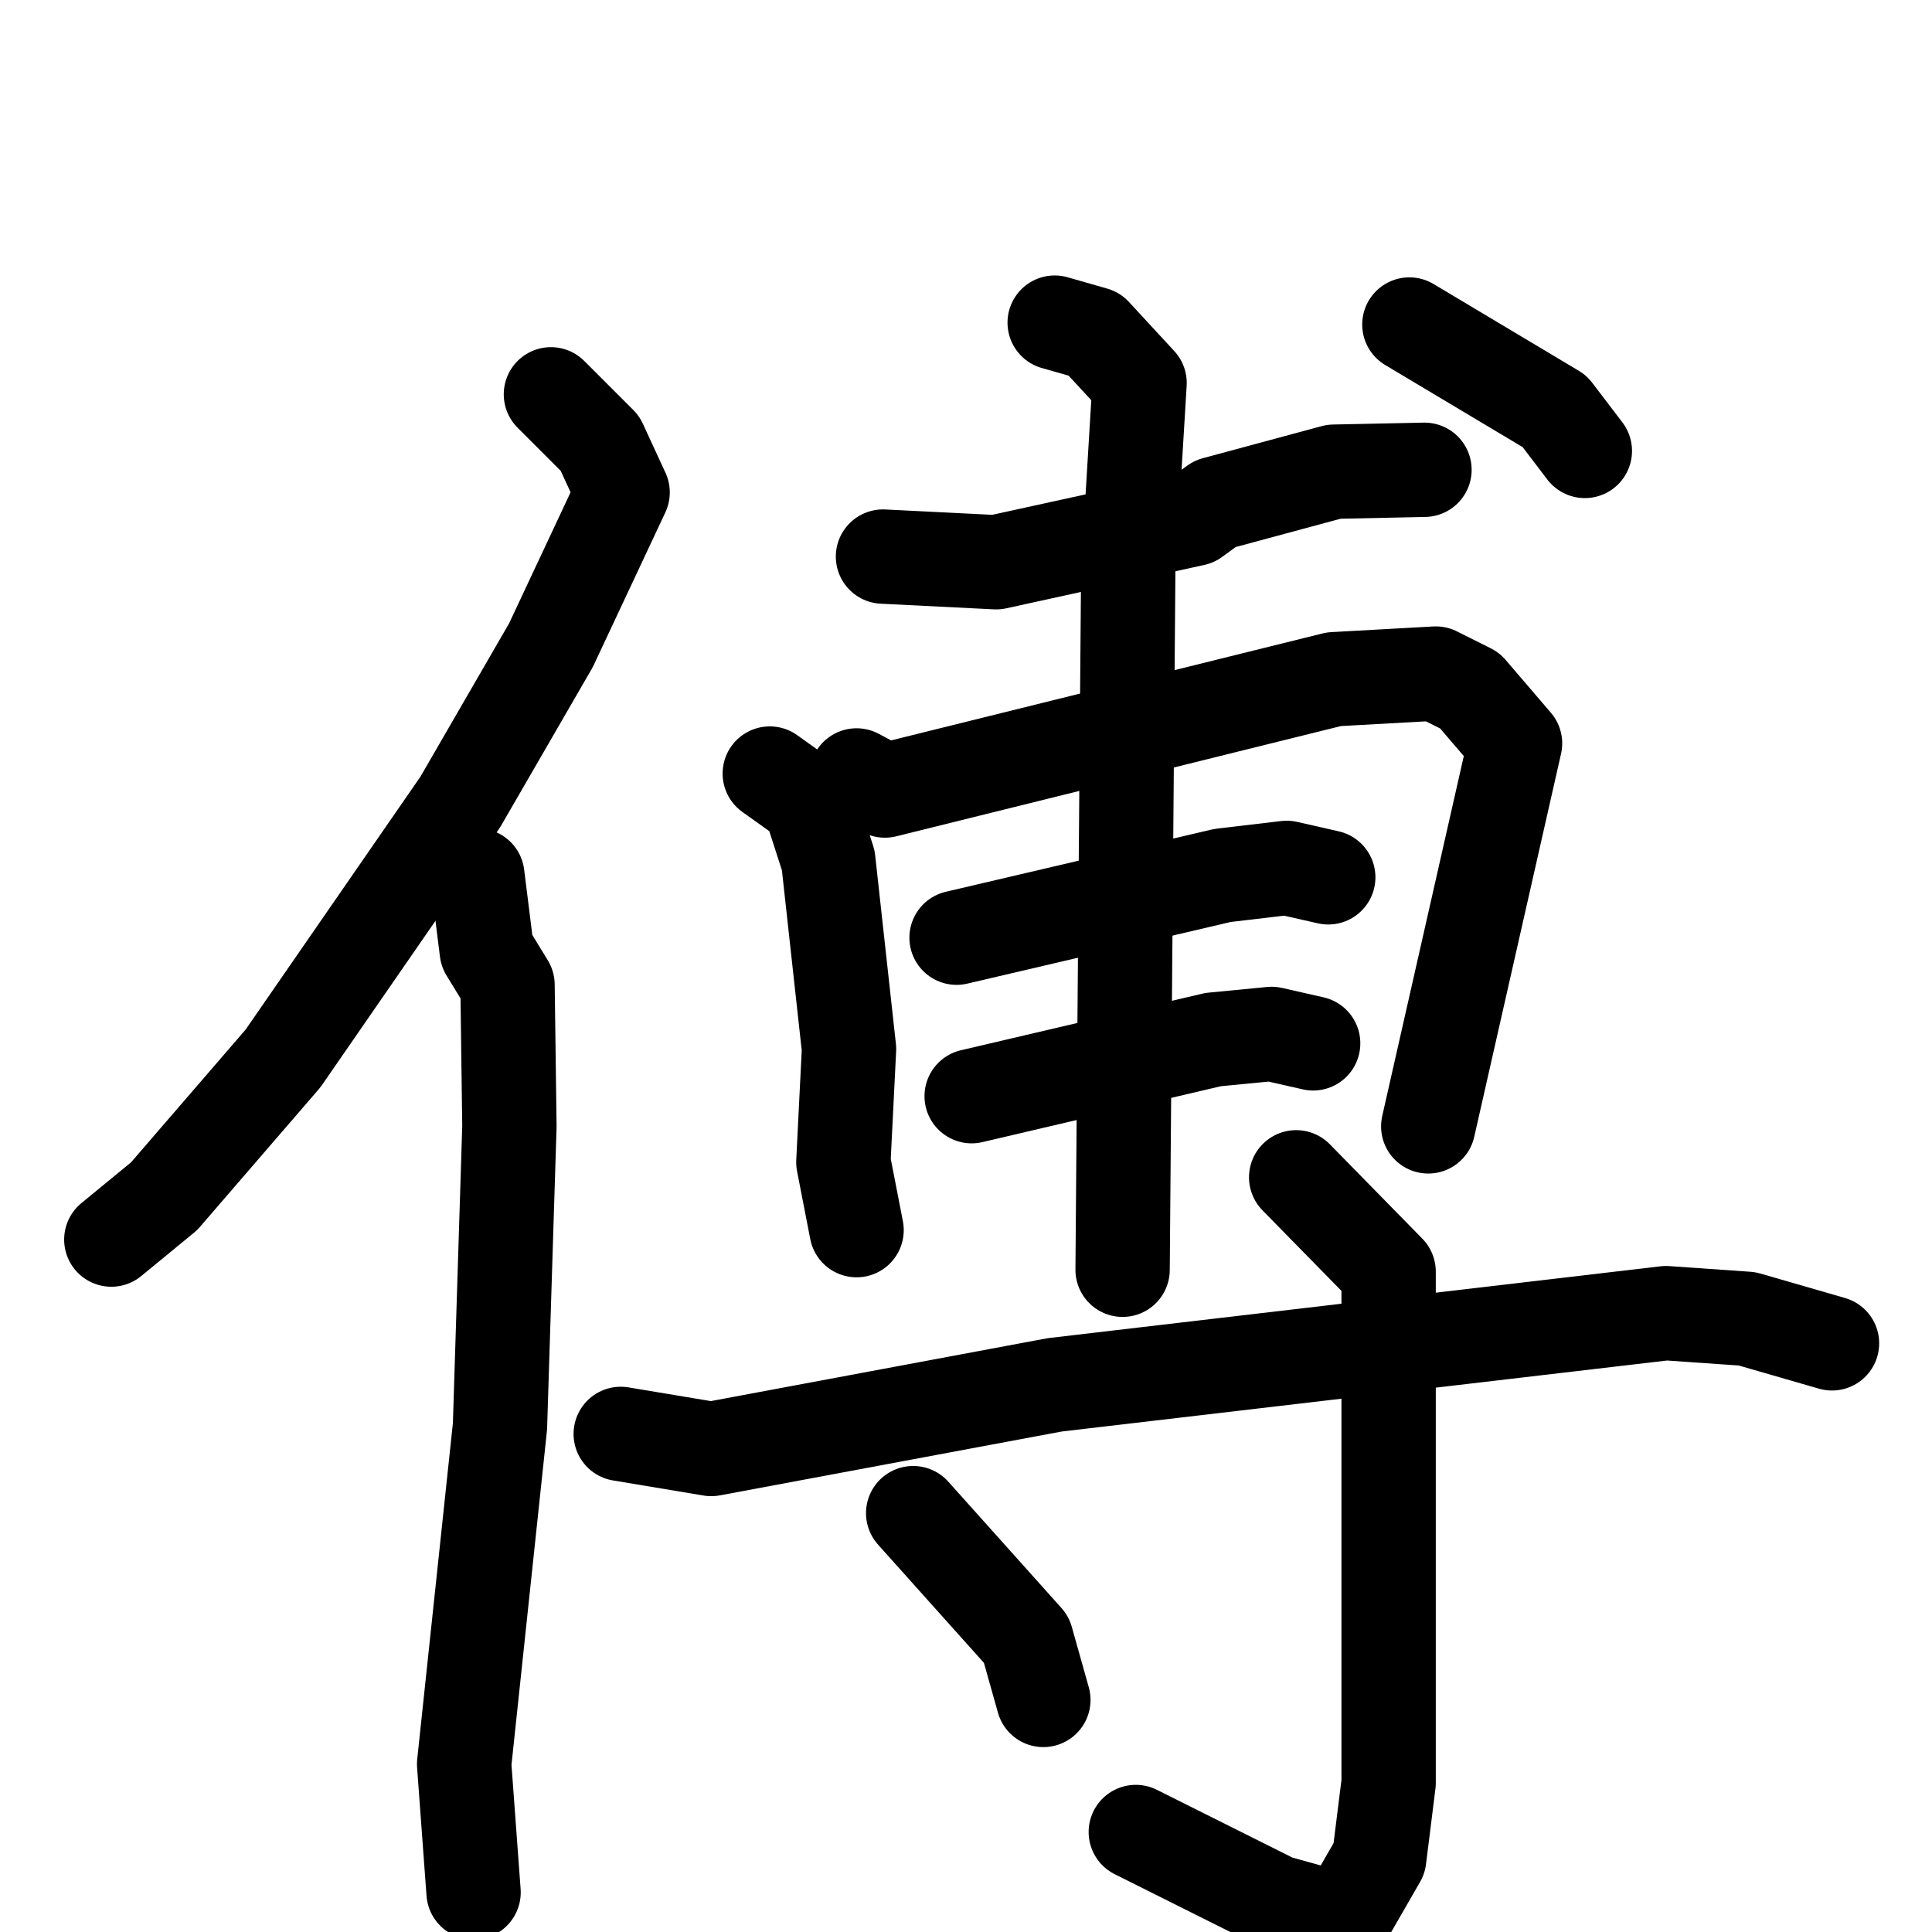 <svg xmlns="http://www.w3.org/2000/svg" viewBox="0 0 1024 1024">
  <g style="fill:none;stroke:#000000;stroke-width:50;stroke-linecap:round;stroke-linejoin:round;" transform="scale(1, 1) translate(0, 0)">
    <path d="M 292.0,209.0 L 318.0,235.0 L 330.0,261.0 L 292.0,342.0 L 244.0,425.0 L 150.0,561.0 L 87.0,634.0 L 59.0,657.0"/>
    <path d="M 253.0,464.0 L 258.0,504.0 L 269.0,522.0 L 270.0,597.0 L 265.0,756.0 L 246.0,935.0 L 251.0,1003.0"/>
    <path d="M 468.0,295.0 L 528.0,298.0 L 633.0,275.0 L 644.0,267.0 L 707.0,250.0 L 755.0,249.0"/>
    <path d="M 408.0,410.0 L 429.0,425.0 L 439.0,456.0 L 450.0,556.0 L 447.0,616.0 L 454.0,652.0"/>
    <path d="M 454.0,411.0 L 469.0,419.0 L 707.0,360.0 L 761.0,357.0 L 779.0,366.0 L 803.0,394.0 L 757.0,597.0"/>
    <path d="M 507.0,497.0 L 648.0,464.0 L 682.0,460.0 L 704.0,465.0"/>
    <path d="M 515.0,581.0 L 643.0,551.0 L 674.0,548.0 L 696.0,553.0"/>
    <path d="M 559.0,171.0 L 580.0,177.0 L 604.0,203.0 L 598.0,302.0 L 595.0,673.0"/>
    <path d="M 747.0,172.0 L 824.0,218.0 L 840.0,239.0"/>
    <path d="M 329.0,760.0 L 377.0,768.0 L 559.0,734.0 L 883.0,696.0 L 926.0,699.0 L 971.0,712.0"/>
    <path d="M 687.0,624.0 L 736.0,674.0 L 736.0,945.0 L 731.0,985.0 L 712.0,1018.0 L 676.0,1008.0 L 602.0,971.0"/>
    <path d="M 484.0,802.0 L 544.0,869.0 L 553.0,901.0"/>
  </g>
</svg>
